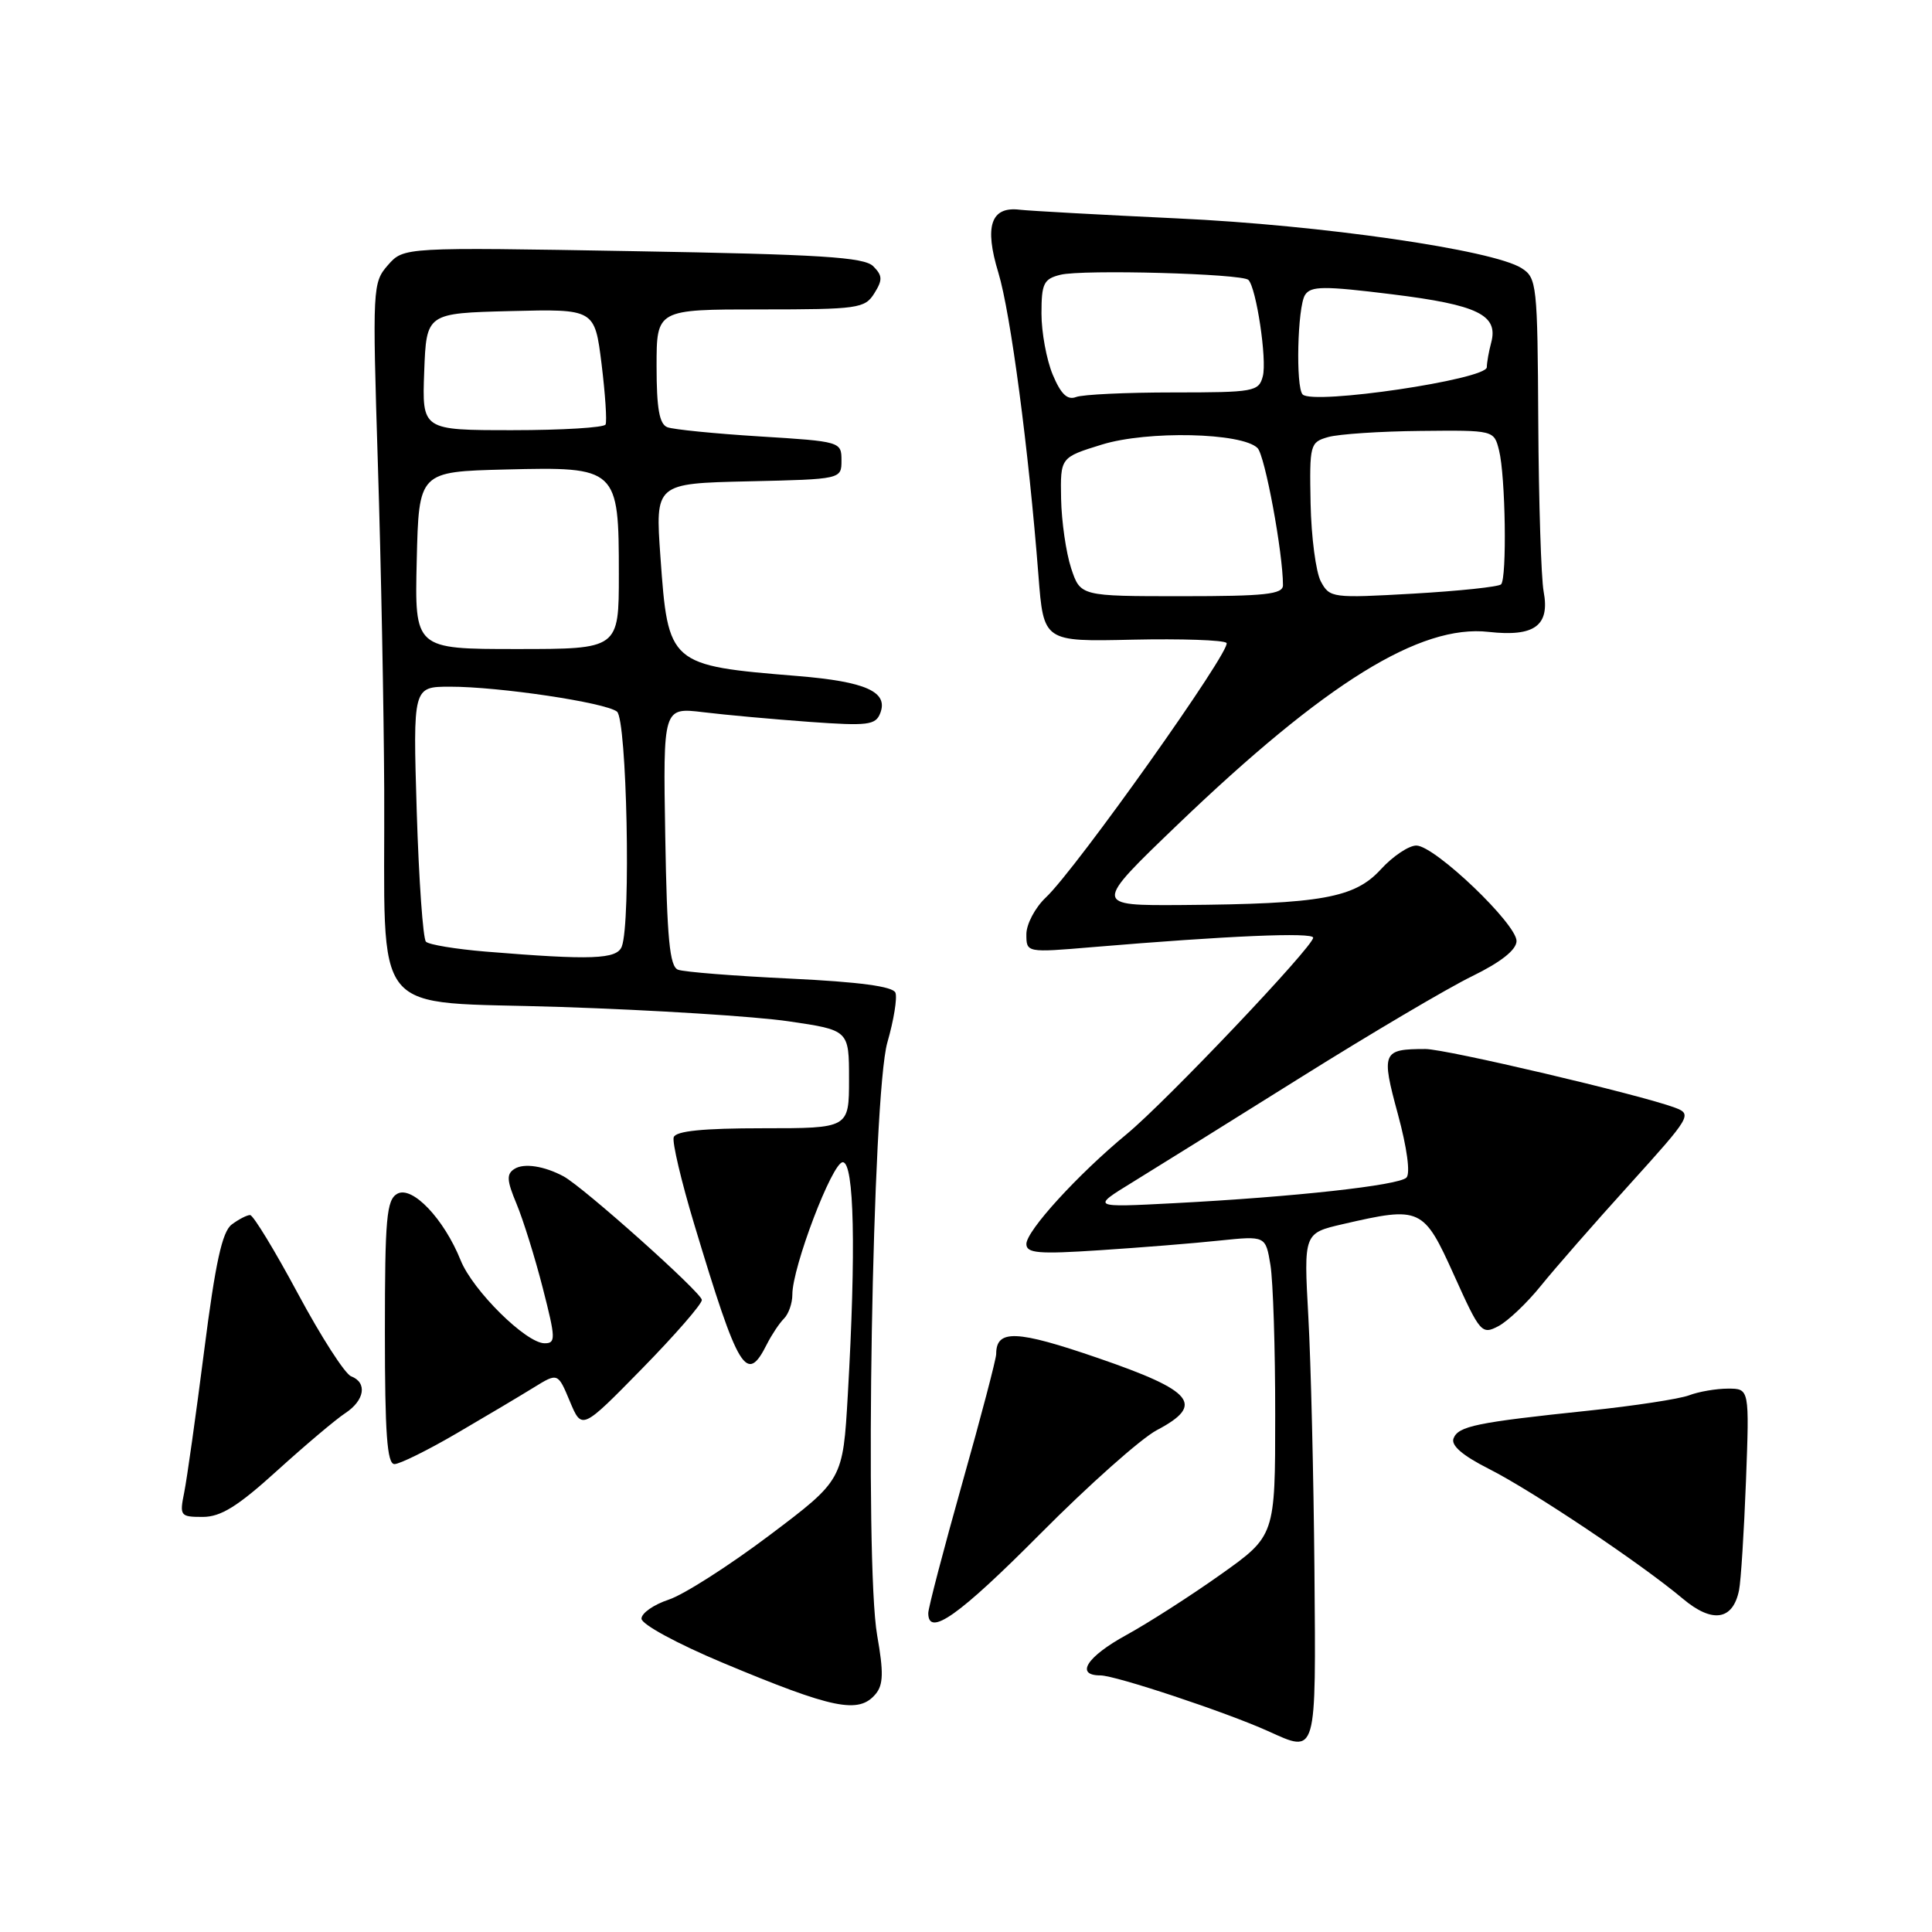 <?xml version="1.0" encoding="UTF-8" standalone="no"?>
<!DOCTYPE svg PUBLIC "-//W3C//DTD SVG 1.1//EN" "http://www.w3.org/Graphics/SVG/1.1/DTD/svg11.dtd" >
<svg xmlns="http://www.w3.org/2000/svg" xmlns:xlink="http://www.w3.org/1999/xlink" version="1.1" viewBox="0 0 256 256">
 <g >
 <path fill="currentColor"
d=" M 174.17 208.00 C 174.06 195.62 173.70 180.53 173.36 174.45 C 172.75 163.40 172.75 163.40 177.95 162.20 C 188.26 159.82 188.62 159.99 192.67 168.97 C 196.12 176.62 196.34 176.88 198.55 175.72 C 199.81 175.05 202.34 172.65 204.17 170.38 C 206.00 168.11 211.28 162.07 215.91 156.96 C 224.09 147.91 224.25 147.64 221.91 146.76 C 217.31 145.05 191.59 139.00 188.88 139.00 C 183.17 139.00 182.99 139.41 185.23 147.64 C 186.44 152.10 186.90 155.50 186.36 156.04 C 185.33 157.07 171.50 158.60 155.55 159.43 C 144.61 160.00 144.61 160.00 150.05 156.66 C 153.05 154.82 163.09 148.56 172.37 142.75 C 181.65 136.94 191.86 130.91 195.07 129.35 C 198.87 127.49 200.91 125.88 200.95 124.71 C 201.01 122.47 190.15 112.09 187.69 112.04 C 186.70 112.02 184.57 113.44 182.97 115.19 C 179.50 118.99 175.07 119.78 156.68 119.92 C 144.86 120.00 144.86 120.00 156.06 109.25 C 175.62 90.49 188.18 82.70 197.26 83.73 C 203.34 84.41 205.39 82.90 204.54 78.38 C 204.21 76.59 203.89 66.52 203.83 56.00 C 203.73 37.67 203.64 36.81 201.61 35.53 C 197.80 33.11 175.05 29.82 156.00 28.94 C 145.82 28.46 136.43 27.94 135.13 27.79 C 131.30 27.32 130.40 29.95 132.29 36.14 C 133.91 41.48 136.31 59.62 137.60 76.26 C 138.28 85.03 138.28 85.03 150.05 84.76 C 156.53 84.62 162.14 84.81 162.52 85.19 C 163.30 85.97 142.58 115.17 138.58 118.92 C 137.16 120.26 136.00 122.45 136.00 123.79 C 136.00 126.24 136.00 126.24 144.75 125.50 C 162.74 123.99 174.00 123.51 174.00 124.25 C 174.00 125.44 154.55 145.93 149.31 150.26 C 142.81 155.63 136.00 163.09 136.00 164.84 C 136.00 166.06 137.59 166.20 145.75 165.66 C 151.11 165.31 158.24 164.74 161.60 164.38 C 167.70 163.75 167.70 163.75 168.34 167.62 C 168.69 169.76 168.98 178.70 168.97 187.50 C 168.97 203.50 168.97 203.50 161.73 208.64 C 157.76 211.46 152.14 215.06 149.26 216.64 C 144.02 219.51 142.41 222.00 145.81 222.00 C 147.80 222.00 162.43 226.86 168.00 229.37 C 174.54 232.32 174.37 232.90 174.17 208.00 Z  M 116.04 224.45 C 117.05 223.23 117.09 221.57 116.23 216.70 C 114.53 207.03 115.59 145.05 117.58 138.13 C 118.43 135.18 118.91 132.22 118.65 131.54 C 118.33 130.71 113.90 130.11 104.71 129.67 C 97.30 129.32 90.60 128.79 89.84 128.49 C 88.73 128.07 88.38 124.36 88.15 110.84 C 87.86 93.73 87.86 93.73 93.18 94.37 C 96.11 94.73 102.43 95.30 107.23 95.65 C 115.02 96.21 116.03 96.08 116.64 94.49 C 117.73 91.67 114.73 90.32 105.73 89.58 C 88.62 88.18 88.53 88.10 87.51 73.78 C 86.82 64.06 86.82 64.06 99.16 63.78 C 111.50 63.50 111.50 63.50 111.50 61.00 C 111.50 58.53 111.38 58.49 100.68 57.83 C 94.73 57.46 89.22 56.91 88.43 56.61 C 87.37 56.20 87.00 54.14 87.00 48.53 C 87.00 41.00 87.00 41.00 100.76 41.00 C 113.71 41.00 114.60 40.87 115.85 38.87 C 116.97 37.08 116.94 36.52 115.71 35.28 C 114.50 34.07 108.74 33.71 83.87 33.28 C 53.50 32.75 53.50 32.75 51.41 35.12 C 49.37 37.45 49.34 38.04 50.07 61.50 C 50.49 74.70 50.86 94.10 50.91 104.61 C 51.05 135.68 48.53 132.57 74.37 133.43 C 86.54 133.83 100.10 134.68 104.50 135.33 C 112.50 136.50 112.50 136.50 112.50 143.00 C 112.50 149.50 112.50 149.50 101.09 149.50 C 93.17 149.50 89.55 149.86 89.27 150.69 C 89.05 151.34 90.27 156.51 91.98 162.19 C 97.88 181.78 98.92 183.49 101.63 178.09 C 102.26 176.85 103.27 175.33 103.88 174.72 C 104.50 174.10 104.99 172.68 104.99 171.55 C 104.97 167.95 110.28 154.00 111.67 154.00 C 113.19 154.00 113.44 165.64 112.34 184.80 C 111.69 196.10 111.69 196.10 101.95 203.44 C 96.60 207.47 90.59 211.31 88.61 211.96 C 86.62 212.62 85.00 213.75 85.00 214.48 C 85.00 215.23 89.74 217.80 95.75 220.32 C 110.43 226.46 113.80 227.15 116.04 224.45 Z  M 137.83 203.25 C 144.25 196.78 151.20 190.60 153.29 189.50 C 159.68 186.13 158.19 184.31 145.50 179.95 C 134.66 176.22 132.00 176.12 132.00 179.42 C 132.00 180.06 129.98 187.77 127.50 196.54 C 125.03 205.32 123.00 213.06 123.00 213.75 C 123.00 216.96 127.07 214.08 137.83 203.25 Z  M 230.43 210.72 C 230.68 209.50 231.09 202.99 231.35 196.25 C 231.81 184.00 231.81 184.00 228.97 184.00 C 227.41 184.00 225.08 184.40 223.80 184.89 C 222.52 185.37 216.52 186.29 210.48 186.92 C 195.59 188.48 193.23 188.97 192.60 190.60 C 192.24 191.53 193.80 192.87 197.28 194.63 C 203.01 197.52 217.49 207.21 223.00 211.85 C 226.89 215.12 229.62 214.71 230.43 210.72 Z  M 36.73 194.86 C 40.45 191.49 44.51 188.06 45.75 187.25 C 48.32 185.56 48.70 183.20 46.53 182.37 C 45.71 182.06 42.54 177.12 39.47 171.40 C 36.40 165.68 33.55 161.00 33.14 161.00 C 32.72 161.00 31.63 161.56 30.71 162.25 C 29.44 163.19 28.54 167.31 27.05 179.00 C 25.96 187.53 24.77 195.96 24.41 197.75 C 23.78 200.86 23.88 201.00 26.86 201.00 C 29.26 201.00 31.50 199.61 36.73 194.86 Z  M 60.52 189.92 C 64.36 187.68 68.95 184.95 70.71 183.86 C 73.92 181.88 73.92 181.88 75.51 185.69 C 77.10 189.49 77.10 189.49 85.05 181.38 C 89.42 176.92 93.00 172.81 93.00 172.25 C 93.00 171.31 77.30 157.29 74.67 155.87 C 72.11 154.50 69.43 154.09 68.18 154.88 C 67.09 155.56 67.14 156.40 68.45 159.53 C 69.32 161.62 70.89 166.64 71.92 170.67 C 73.64 177.38 73.66 178.00 72.15 177.99 C 69.69 177.97 62.65 171.00 61.04 167.00 C 58.83 161.50 54.62 157.07 52.64 158.18 C 51.22 158.98 51.00 161.40 51.00 176.55 C 51.00 189.96 51.29 194.00 52.27 194.00 C 52.96 194.00 56.67 192.17 60.52 189.92 Z  M 141.93 75.29 C 141.26 73.24 140.66 69.11 140.60 66.09 C 140.50 60.61 140.50 60.61 146.00 58.91 C 152.04 57.04 164.57 57.32 166.63 59.37 C 167.61 60.34 170.00 73.25 170.00 77.54 C 170.00 78.75 167.67 79.00 156.58 79.00 C 143.16 79.00 143.16 79.00 141.93 75.29 Z  M 175.02 77.05 C 174.36 75.81 173.75 71.16 173.66 66.71 C 173.51 58.88 173.58 58.60 176.00 57.91 C 177.38 57.52 182.88 57.15 188.23 57.10 C 197.96 57.00 197.96 57.00 198.63 59.67 C 199.49 63.07 199.69 76.64 198.90 77.43 C 198.57 77.76 193.34 78.31 187.27 78.66 C 176.54 79.27 176.19 79.23 175.02 77.05 Z  M 139.49 49.64 C 138.67 47.67 138.00 44.03 138.00 41.55 C 138.00 37.57 138.29 36.96 140.51 36.41 C 143.42 35.68 164.59 36.26 165.42 37.09 C 166.47 38.14 167.90 47.68 167.33 49.85 C 166.80 51.89 166.19 52.00 155.47 52.00 C 149.25 52.00 143.45 52.27 142.58 52.61 C 141.43 53.05 140.57 52.22 139.49 49.64 Z  M 172.61 52.27 C 171.67 51.33 171.92 40.67 172.92 39.09 C 173.68 37.89 175.37 37.87 184.49 39.00 C 195.83 40.40 198.57 41.74 197.59 45.40 C 197.28 46.55 197.02 48.02 197.01 48.66 C 196.99 50.28 174.01 53.68 172.61 52.27 Z  M 64.33 126.09 C 60.39 125.76 56.84 125.18 56.44 124.78 C 56.05 124.38 55.50 116.62 55.22 107.53 C 54.72 91.00 54.72 91.00 59.61 90.99 C 66.09 90.98 80.18 93.08 81.75 94.29 C 83.06 95.29 83.62 122.22 82.39 125.42 C 81.74 127.12 78.38 127.24 64.33 126.09 Z  M 55.22 74.25 C 55.50 62.50 55.50 62.50 67.00 62.21 C 81.83 61.84 82.00 62.00 82.00 76.11 C 82.00 86.00 82.00 86.00 68.47 86.00 C 54.94 86.00 54.94 86.00 55.22 74.25 Z  M 56.21 49.25 C 56.50 41.50 56.50 41.50 67.65 41.22 C 78.80 40.94 78.80 40.94 79.71 48.22 C 80.20 52.22 80.44 55.84 80.24 56.25 C 80.05 56.66 74.49 57.00 67.90 57.00 C 55.92 57.00 55.92 57.00 56.21 49.25 Z "/>
</g>
</svg>